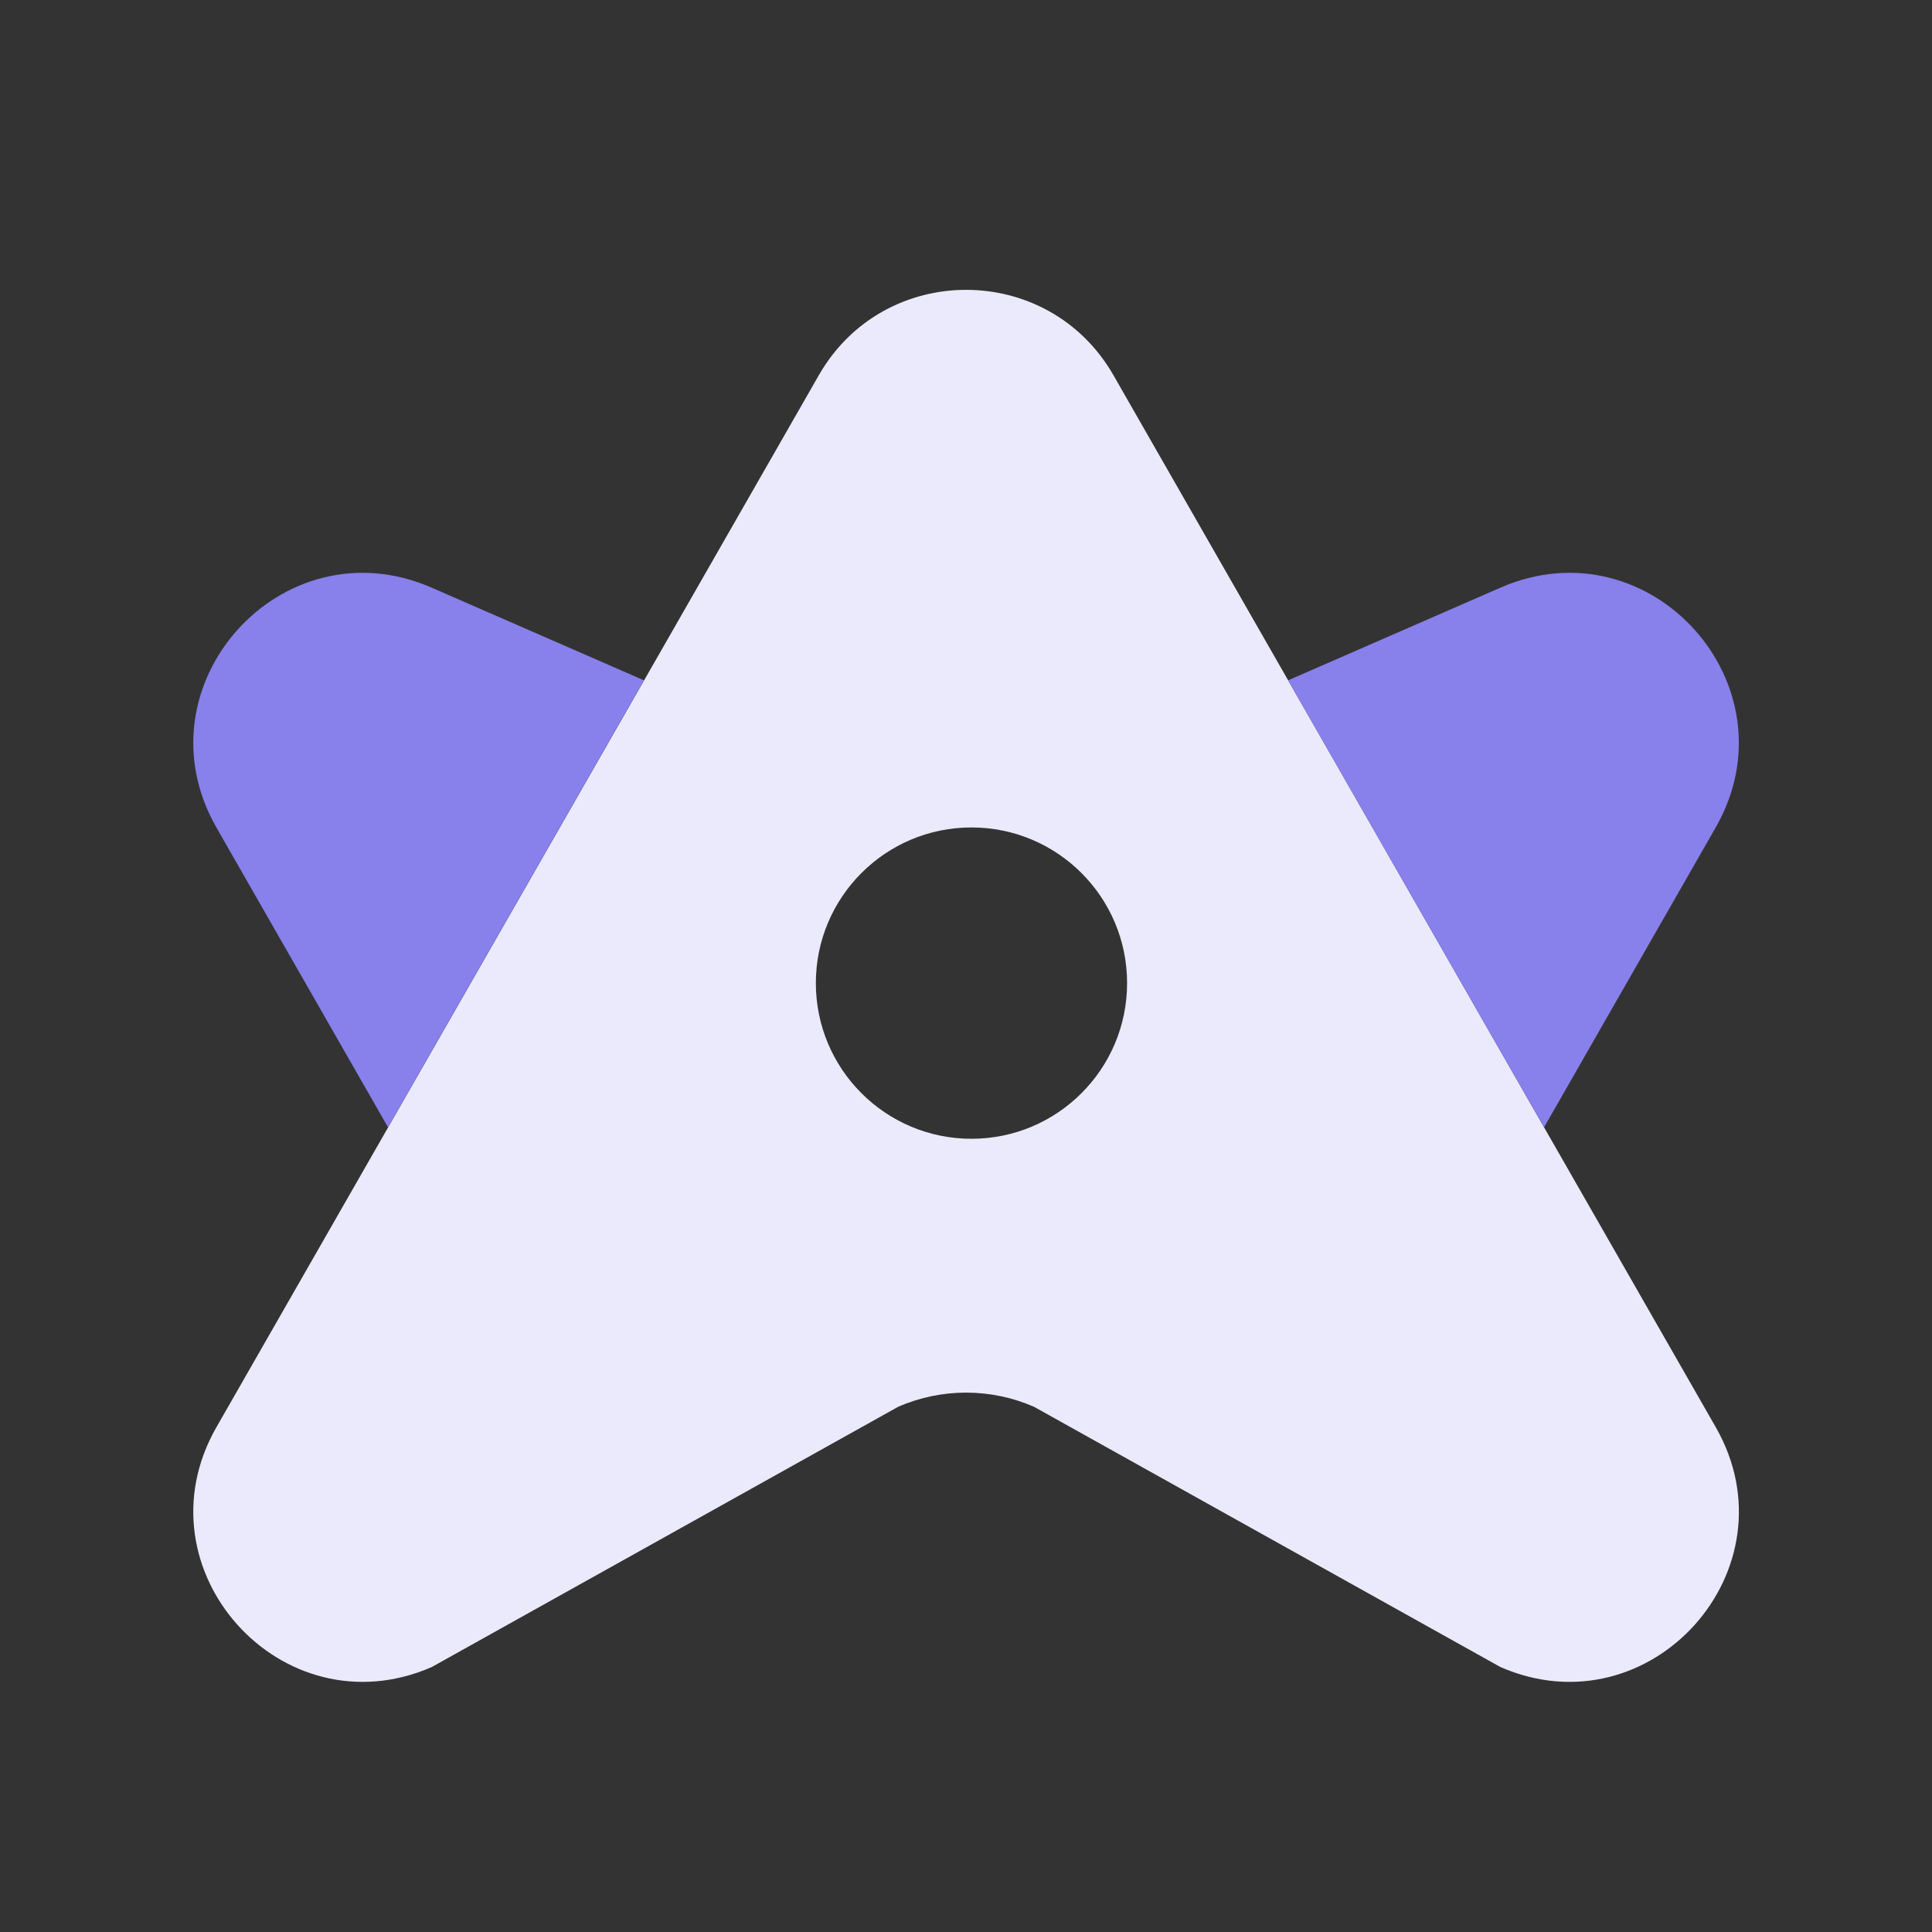 <svg width="21" height="21" viewBox="0 0 21 21" fill="none" xmlns="http://www.w3.org/2000/svg">
<rect x="0" y="0" width="21" height="21" fill="#333333" stroke="none"/>
<path fill-rule="evenodd" clip-rule="evenodd" d="M12.103 4.079C11.394 2.841 9.608 2.841 8.9 4.079L2.353 15.512C1.47 17.054 3.064 18.831 4.693 18.12L9.763 15.291C10.233 15.086 10.769 15.086 11.239 15.291L16.309 18.12C17.938 18.831 19.532 17.054 18.649 15.512L12.103 4.079ZM10.559 12.378C11.494 12.378 12.251 11.62 12.251 10.686C12.251 9.752 11.494 8.994 10.559 8.994C9.625 8.994 8.868 9.752 8.868 10.686C8.868 11.62 9.625 12.378 10.559 12.378Z" fill="#EBEAFC"/>
<path d="M7 7.395L4.693 6.388C3.064 5.676 1.47 7.453 2.353 8.996L4.218 12.254L7 7.395Z" fill="#8880EB"/>
<path d="M16.783 12.254L14.001 7.395L16.308 6.388C17.938 5.676 19.532 7.453 18.648 8.996L16.783 12.254Z" fill="#8880EB"/>
</svg>
